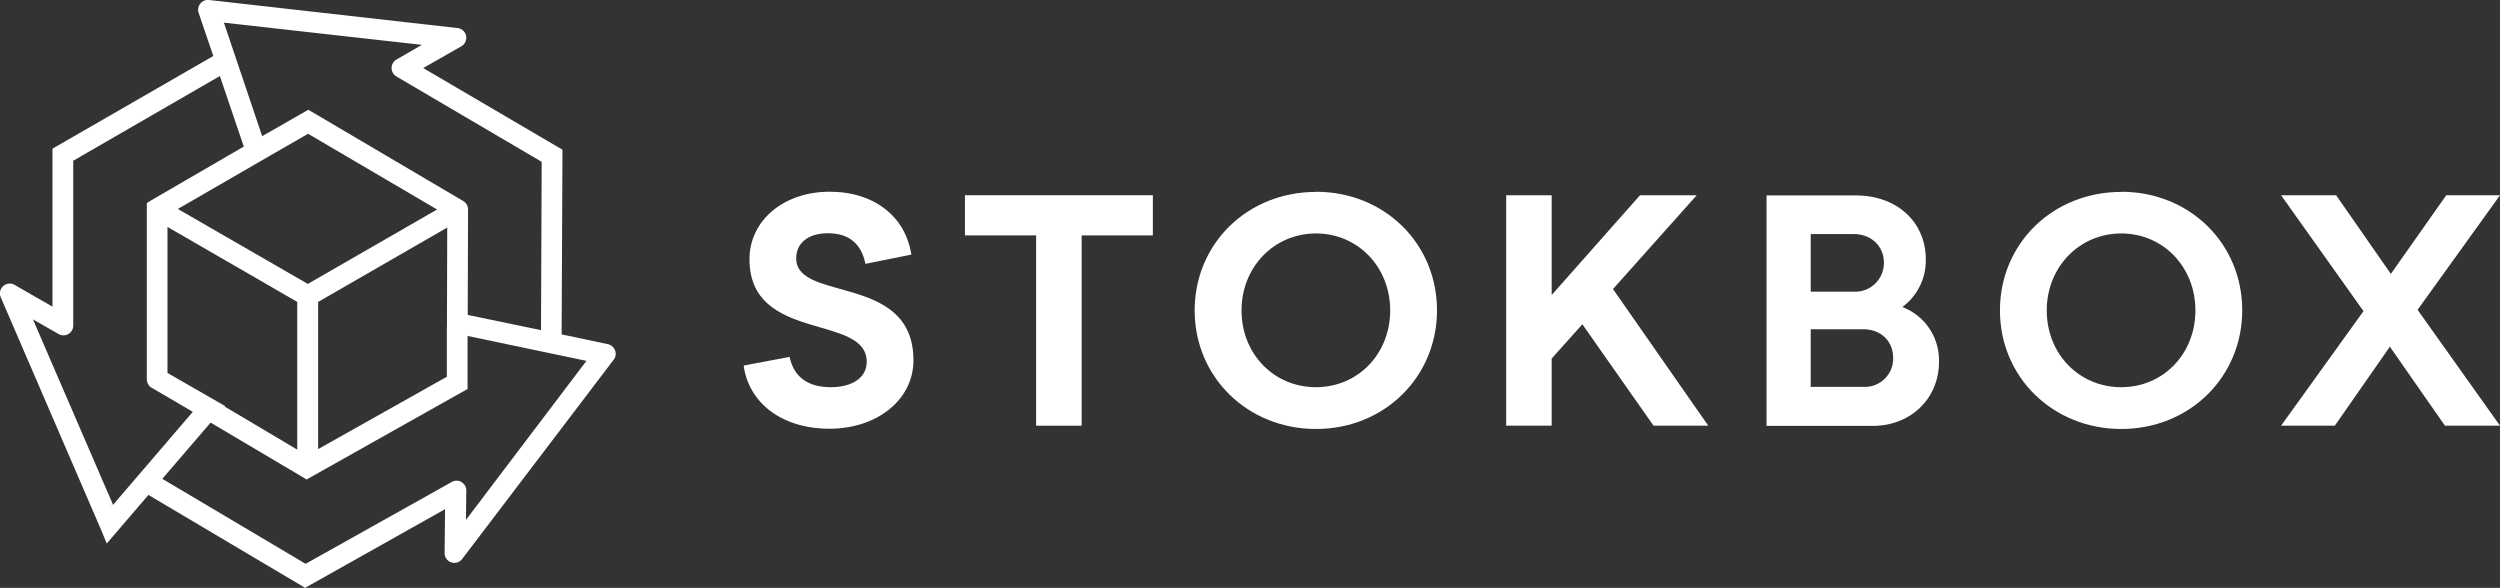 <svg xmlns="http://www.w3.org/2000/svg" viewBox="0 0 511.69 120.32"><rect x="0" y="0" width="511.69" height="120.32" fill="#333333" stroke="none"/><path d="M161.61,73.05c.81,3.84,3.44,6.2,8.43,6.2,4.46,0,7.36-2,7.36-5.19,0-9.91-24-3.85-24-21,0-8,7.08-13.82,16.4-13.82s15.58,5.26,16.73,12.87L177.13,54c-.81-4-3.24-6.26-7.69-6.26-4,0-6.48,2-6.48,5.12,0,9.09,24,3,24,20.89,0,8-7.35,14-17.2,14s-16.54-5.39-17.55-12.93Z" style="fill:#fff"/><polygon points="212.07 48.18 197.5 48.18 197.5 39.96 235.96 39.96 235.96 48.18 221.39 48.18 221.39 87.13 212.07 87.13 212.07 48.18" style="fill:#fff"/><path d="M269.35,79.25c8.57,0,15.19-6.81,15.19-15.71s-6.62-15.76-15.19-15.76-15.24,6.87-15.24,15.76,6.61,15.71,15.24,15.71m0-40c14,0,24.77,10.58,24.77,24.26S283.32,87.8,269.35,87.8s-24.83-10.58-24.83-24.26,10.8-24.26,24.83-24.26" style="fill:#fff"/><polygon points="308.28 39.96 317.59 39.96 317.59 60.38 335.67 39.96 347.28 39.96 330.14 59.16 349.64 87.13 338.44 87.13 323.87 66.37 317.59 73.38 317.59 87.13 308.28 87.13 308.28 39.96" style="fill:#fff"/><path d="M381.34,79.18a5.79,5.79,0,0,0,6.14-5.93c0-3.37-2.43-5.86-6.14-5.86H370.61V79.18ZM379.39,59.7a5.88,5.88,0,0,0,6.2-5.93c0-3.37-2.56-5.86-6.2-5.86h-8.78V59.7ZM361.57,40h18.22c8.64,0,14.37,5.59,14.37,13.07a11.83,11.83,0,0,1-4.79,9.77,11.65,11.65,0,0,1,7.49,11.26c0,7.41-5.73,13.07-13.56,13.07H361.57Z" style="fill:#fff"/><path d="M434.17,79.25c8.57,0,15.18-6.81,15.18-15.71s-6.61-15.76-15.18-15.76-15.25,6.87-15.25,15.76,6.61,15.71,15.25,15.71m0-40c14,0,24.76,10.58,24.76,24.26S448.13,87.8,434.17,87.8s-24.83-10.58-24.83-24.26,10.79-24.26,24.83-24.26" style="fill:#fff"/><polygon points="483.75 63.68 466.88 39.96 478.15 39.96 489.35 56.06 500.69 39.96 511.69 39.96 494.82 63.41 511.69 87.13 500.42 87.13 489.15 70.96 477.88 87.13 466.88 87.13 483.75 63.68" style="fill:#fff"/><path d="M22.19,103.67l.93-.4h0L6.74,65.37l5.25,3a2,2,0,0,0,2,0,2,2,0,0,0,1-1.74V32.9L45,15.56,49.9,30,31.05,40.94l-1,.63V77.64a2,2,0,0,0,1,1.73l8.41,4.92-16.29,19ZM89.46,42.88,63,58.11,36.4,42.77,56.5,31.15l6.56-3.77Zm2,24.31,0,9.92L65.11,91.92V61.8L91.54,46.57l-.06,19.81ZM34.79,76.63l-.51-.31,0-29.87L60.84,61.79l0,30.24L46,83.22l.09-.1ZM86.34,9.18l-5.19,3a2,2,0,0,0-1,1.73,2,2,0,0,0,1,1.75l29.72,17.46-.14,34.45-15-3.11.07-21.58a2,2,0,0,0-1-1.74L64.55,23.31l-1.45-.84-9.44,5.4L45.83,4.64l.12-1-.11,1Zm8.12,89.47a2,2,0,0,0-2,0L62.55,115.4,33.22,98,43.11,86.5l18.58,11,1.06.64L94.6,80.23l1.1-.6,0-10.87,24.33,5.1L95.37,106.41l.07-6a2,2,0,0,0-1-1.75M125.87,71.7a2,2,0,0,0-1.47-1.26l-9.45-2,.17-36.54,0-1.26L86.62,13.93l7.79-4.45a2,2,0,0,0-.78-3.74L42.82,0A2,2,0,0,0,41,.75a2,2,0,0,0-.34,1.9l3,8.81-32,18.44-.92.53,0,32.34L3,58.31a2,2,0,0,0-2.34.24,2,2,0,0,0-.51,2.29l20.37,47.21,1.33,3.19,8.53-9.94,31,18.38,1.06.64,28.65-16.1L91,113.15a2,2,0,0,0,3.61,1.24l31-40.77a2,2,0,0,0,.28-1.92" style="fill:#fff"/></svg>